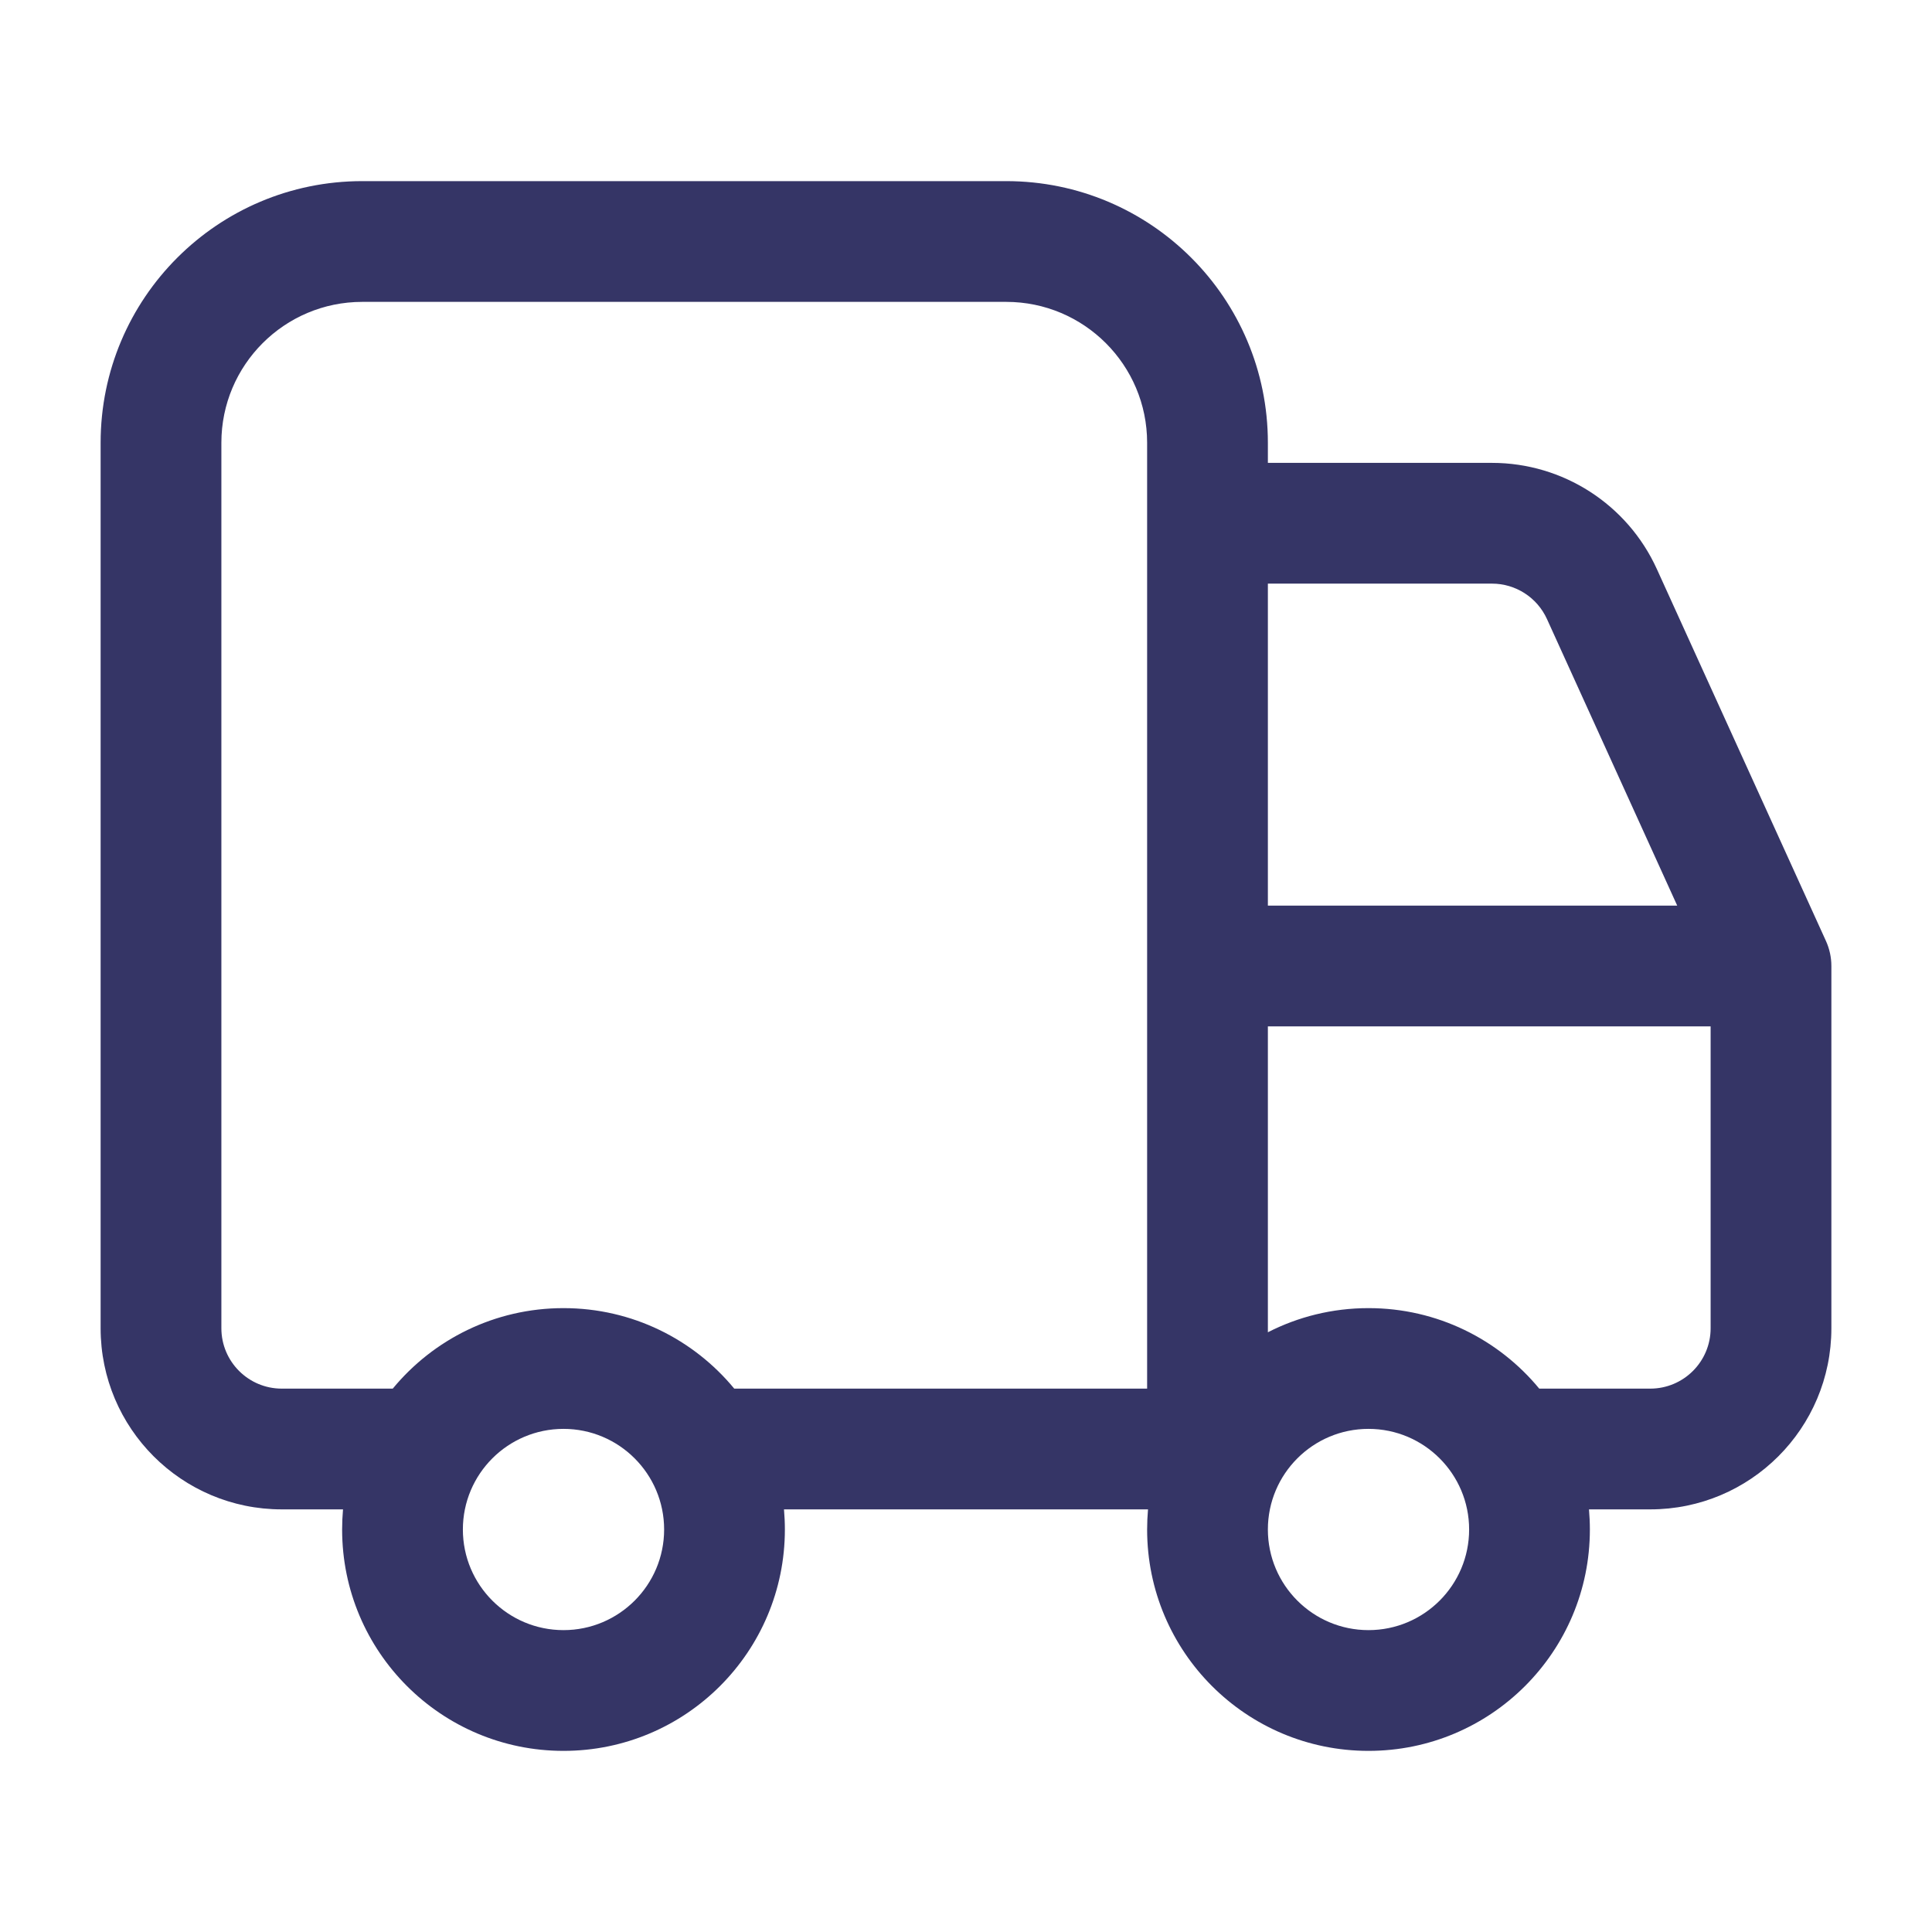 <svg width="24" height="24" viewBox="0 0 24 24" fill="none" xmlns="http://www.w3.org/2000/svg">
<path fill-rule="evenodd" clip-rule="evenodd" d="M1.25 5.5C1.25 3.705 2.705 2.25 4.5 2.25H12.5C14.295 2.25 15.75 3.705 15.75 5.5V5.75H18.534C19.416 5.75 20.217 6.266 20.582 7.069L22.683 11.69C22.727 11.787 22.75 11.893 22.75 12V16.5C22.75 17.743 21.743 18.75 20.5 18.75H19.739C19.746 18.832 19.75 18.916 19.75 19C19.75 20.519 18.519 21.75 17 21.75C15.481 21.75 14.25 20.519 14.25 19C14.25 18.916 14.254 18.832 14.261 18.75H9.739C9.746 18.832 9.75 18.916 9.75 19C9.75 20.519 8.519 21.75 7 21.75C5.481 21.75 4.25 20.519 4.25 19C4.25 18.916 4.254 18.832 4.261 18.75H3.5C2.257 18.75 1.25 17.743 1.25 16.5V5.5ZM4.879 17.25C5.383 16.639 6.146 16.25 7 16.25C7.854 16.25 8.617 16.639 9.121 17.25H14.25V5.5C14.25 4.534 13.466 3.75 12.5 3.75H4.5C3.534 3.75 2.75 4.534 2.75 5.5V16.5C2.75 16.914 3.086 17.25 3.5 17.25H4.879ZM15.75 7.25V11.25H20.835L19.217 7.69C19.095 7.422 18.828 7.25 18.534 7.25H15.75ZM21.25 12.75H15.75V16.55C16.125 16.358 16.55 16.25 17 16.25C17.854 16.25 18.617 16.639 19.121 17.25H20.5C20.914 17.25 21.25 16.914 21.25 16.5V12.75ZM7 17.75C6.31 17.75 5.75 18.31 5.75 19C5.75 19.69 6.31 20.25 7 20.25C7.69 20.25 8.25 19.69 8.25 19C8.25 18.31 7.69 17.75 7 17.75ZM17 17.75C16.31 17.75 15.75 18.31 15.75 19C15.75 19.69 16.31 20.25 17 20.25C17.69 20.25 18.25 19.69 18.25 19C18.25 18.31 17.69 17.75 17 17.75Z" fill="#353566"/>
</svg>
